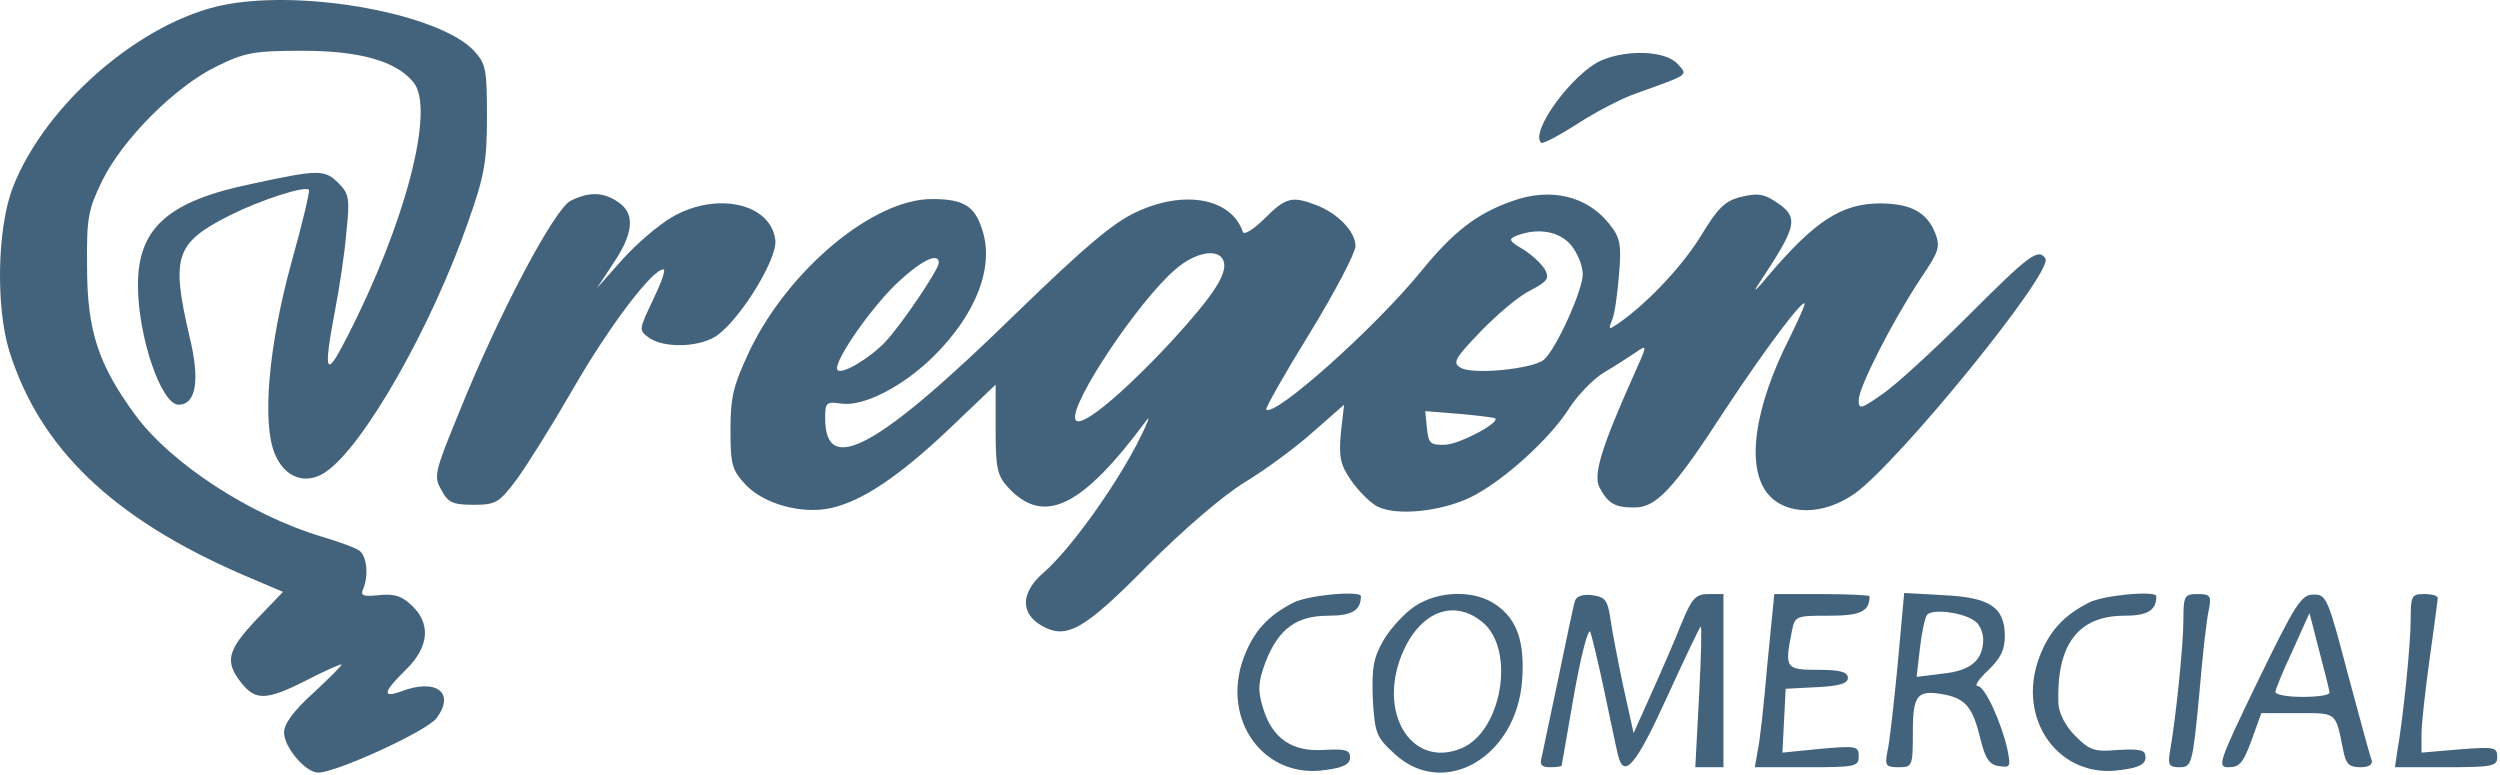 <svg width="616" height="191" viewBox="0 0 616 191" fill="none" xmlns="http://www.w3.org/2000/svg">
<path d="M55.323 1.178C34.923 5.178 11.19 25.578 3.19 46.112C-0.677 55.978 -1.077 75.445 2.256 86.378C9.723 110.378 27.723 127.712 59.723 141.578L69.723 145.845L63.19 152.645C55.99 160.245 55.323 163.045 59.456 168.245C62.923 172.645 65.59 172.645 75.323 167.712C79.723 165.445 83.59 163.712 84.123 163.712C84.523 163.712 81.457 166.778 77.457 170.512C72.257 175.178 69.99 178.378 69.99 180.512C69.99 184.112 75.323 190.378 78.39 190.378C82.79 190.378 105.323 180.112 107.59 176.912C112.256 170.645 107.456 167.045 98.79 170.378C93.99 172.112 94.523 170.378 99.99 165.045C105.723 159.445 106.256 153.712 101.456 149.178C98.923 146.778 97.056 146.245 93.323 146.645C89.457 147.045 88.79 146.778 89.457 145.178C90.923 141.845 90.39 136.778 88.39 135.578C87.457 134.912 83.323 133.445 79.323 132.245C61.856 127.045 42.123 114.245 33.323 102.245C24.256 89.845 21.456 81.578 21.456 65.712C21.323 53.578 21.723 51.712 25.19 44.512C30.256 34.245 43.19 21.312 53.323 16.378C60.39 12.912 62.523 12.512 74.523 12.512C88.656 12.512 97.59 15.045 101.856 20.245C107.323 26.778 99.856 55.178 85.457 83.178C80.257 93.445 79.59 92.112 82.523 76.645C83.59 71.178 84.923 62.512 85.323 57.445C86.257 48.912 85.99 47.712 83.457 45.178C79.99 41.712 78.656 41.712 61.99 45.312C41.323 49.578 33.99 56.245 33.99 70.245C33.99 82.912 39.723 99.712 43.99 99.712C48.39 99.712 49.323 93.578 46.657 82.778C42.123 63.178 43.19 59.845 56.657 53.045C64.123 49.312 75.056 45.712 76.123 46.778C76.39 47.045 74.523 55.045 71.856 64.512C66.123 85.312 64.523 104.245 67.723 111.845C70.123 117.712 75.323 119.578 80.123 116.378C89.457 110.245 106.39 80.512 115.456 54.378C119.323 43.445 119.99 39.845 119.99 28.778C119.99 17.045 119.723 15.712 116.79 12.512C108.256 3.445 75.19 -2.688 55.323 1.178Z" fill="#43637D"/>
<path d="M394.523 14.912C387.59 17.978 376.923 32.378 379.723 35.178C379.99 35.578 384.123 33.445 388.656 30.512C393.19 27.578 399.59 24.245 403.056 23.045C416.39 18.245 415.99 18.645 413.323 15.712C410.39 12.512 400.923 12.112 394.523 14.912Z" fill="#43637D"/>
<path d="M140.656 49.445C136.656 51.312 122.79 77.578 113.19 101.445C107.056 116.378 106.79 117.445 108.79 120.778C110.39 123.845 111.59 124.378 116.656 124.378C122.123 124.378 122.923 123.978 127.323 118.112C129.856 114.645 136.123 104.645 141.19 95.845C149.856 80.778 160.656 66.378 163.456 66.378C164.123 66.378 162.923 69.712 160.923 73.845C157.456 81.178 157.323 81.312 159.856 83.178C163.723 85.978 173.056 85.578 177.056 82.378C183.056 77.712 191.456 63.712 191.056 59.312C190.123 50.112 176.523 47.045 165.456 53.578C162.256 55.445 156.79 60.112 153.323 63.978L147.056 71.045L151.19 64.778C156.123 57.445 156.523 52.645 152.39 49.845C148.79 47.312 145.19 47.178 140.656 49.445Z" fill="#43637D"/>
<path d="M372.523 49.578C363.856 52.645 358.123 57.045 349.99 67.045C338.656 80.912 313.99 102.912 311.99 100.912C311.723 100.645 316.523 92.112 322.79 81.978C328.923 71.978 333.99 62.245 333.99 60.645C333.99 57.045 329.59 52.512 324.256 50.512C318.39 48.245 316.79 48.645 311.59 53.845C308.923 56.512 306.523 57.978 306.256 57.178C303.456 48.912 291.99 46.645 279.99 52.245C274.256 54.912 267.456 60.645 250.256 77.312C216.256 110.512 203.323 117.578 203.323 103.045C203.323 99.178 203.59 98.912 207.323 99.445C212.79 100.245 222.656 95.178 230.256 87.579C240.656 77.178 245.056 65.579 241.99 56.512C240.123 50.645 237.323 49.045 229.59 49.045C215.19 49.045 194.39 66.379 184.79 86.245C180.656 95.045 179.99 97.712 179.99 105.978C179.99 114.645 180.39 115.845 183.856 119.578C188.39 124.245 197.723 126.778 204.79 125.178C212.523 123.445 221.59 117.312 233.856 105.712L245.323 94.778V105.712C245.323 115.578 245.723 117.178 248.523 120.245C257.323 129.578 266.656 124.912 282.39 103.712C283.723 101.845 282.656 104.512 279.99 109.712C273.99 121.045 263.59 135.445 257.19 141.045C251.456 145.978 251.323 151.178 256.79 154.245C262.79 157.578 267.056 155.312 282.79 139.312C291.723 130.378 301.323 122.112 306.79 118.778C311.856 115.712 319.456 110.112 323.59 106.378L331.19 99.712L330.39 106.645C329.856 112.645 330.256 114.512 332.923 118.378C334.656 120.912 337.59 123.845 339.323 124.778C343.99 127.178 354.923 126.112 362.39 122.512C370.256 118.645 381.99 108.112 386.79 100.378C388.923 97.178 392.656 93.312 395.323 91.712C397.856 90.245 401.323 87.978 402.923 86.912C405.99 84.778 405.99 84.778 402.523 92.512C394.523 110.378 392.523 117.045 394.123 120.112C396.256 124.112 397.856 125.045 402.79 125.045C408.123 125.045 412.39 120.512 425.19 100.778C434.656 86.379 444.656 73.045 444.656 74.912C444.656 75.445 443.056 78.912 441.19 82.778C432.123 100.512 430.123 115.312 435.723 121.845C440.256 127.045 449.323 127.045 457.056 121.578C467.856 113.845 505.99 67.045 503.99 63.712C502.256 61.045 499.99 62.779 484.923 77.845C476.523 86.245 466.923 95.045 463.723 97.178C458.39 100.912 457.99 100.912 457.99 98.512C457.99 95.445 466.256 79.178 473.323 68.512C477.856 61.845 478.123 60.779 476.79 57.312C474.656 52.245 470.923 50.245 463.456 50.112C453.723 50.112 447.19 54.379 435.323 68.379C432.923 71.312 431.856 72.245 433.056 70.379C443.056 55.312 443.456 53.578 437.323 49.578C434.523 47.712 432.79 47.578 429.056 48.512C425.056 49.445 423.323 51.178 419.19 57.978C414.656 65.445 405.99 74.645 398.923 79.579C396.39 81.312 396.256 81.312 397.19 78.912C397.856 77.579 398.523 72.512 398.923 67.712C399.59 60.112 399.19 58.512 396.523 55.178C391.056 48.245 381.99 46.112 372.523 49.578ZM387.19 60.512C388.79 62.512 389.99 65.579 389.99 67.579C389.99 71.579 383.323 86.245 380.39 88.645C377.723 90.912 362.923 92.379 359.99 90.645C357.856 89.445 358.256 88.512 364.79 81.712C368.79 77.579 374.256 72.912 377.056 71.579C381.323 69.312 381.856 68.645 380.656 66.379C379.856 65.045 377.456 62.779 375.323 61.445C371.856 59.445 371.59 58.912 373.59 58.112C379.056 55.978 384.39 57.045 387.19 60.512ZM301.456 64.245C302.656 67.312 298.923 72.912 288.523 84.245C275.723 97.978 265.456 106.245 264.923 103.178C263.99 98.912 280.523 74.245 289.456 66.512C294.39 62.112 300.256 61.045 301.456 64.245ZM231.323 64.778C231.323 66.379 222.123 79.978 218.256 84.112C214.39 88.245 207.456 92.379 206.39 91.178C205.056 89.845 213.19 77.712 220.123 70.645C226.39 64.512 231.323 61.845 231.323 64.778ZM368.39 103.045C369.723 104.112 359.856 109.312 356.256 109.578C352.39 109.712 351.99 109.312 351.59 105.445L351.19 101.312L359.59 101.978C364.256 102.378 368.123 102.912 368.39 103.045Z" fill="#43637D"/>
<path d="M318.656 148.512C312.39 151.712 308.923 155.578 306.523 161.845C300.656 177.312 311.456 192.112 326.656 189.712C331.056 189.178 332.656 188.245 332.656 186.645C332.656 184.778 331.59 184.512 326.256 184.778C318.39 185.312 313.456 181.978 311.19 174.378C309.856 169.978 309.99 168.112 311.856 163.045C315.056 154.912 319.456 151.712 327.323 151.712C333.19 151.712 335.323 150.378 335.323 146.912C335.323 145.445 322.123 146.645 318.656 148.512Z" fill="#43637D"/>
<path d="M348.523 149.445C346.123 151.045 342.656 154.778 340.923 157.712C338.39 162.112 337.99 164.512 338.256 172.245C338.79 180.778 339.056 181.578 343.723 185.845C355.856 196.912 373.723 186.512 375.056 167.578C375.723 158.245 373.856 152.645 368.656 149.045C363.456 145.312 354.39 145.445 348.523 149.445ZM365.456 153.445C373.456 160.378 369.99 180.245 360.123 184.378C347.59 189.578 339.056 175.178 345.856 160.245C350.39 150.378 358.523 147.578 365.456 153.445Z" fill="#43637D"/>
<path d="M388.123 147.978C387.723 148.912 385.99 157.445 383.99 167.045C381.99 176.512 380.123 185.445 379.857 186.645C379.323 188.378 379.857 189.045 381.857 189.045C383.457 189.045 384.657 188.912 384.79 188.645C384.79 188.512 386.257 180.512 387.857 171.045C389.59 161.445 391.323 154.645 391.857 155.712C392.257 156.778 393.857 163.445 395.323 170.378C396.79 177.312 398.257 184.378 398.657 185.978C400.123 192.112 403.057 188.645 410.657 171.978C414.923 162.645 418.657 154.778 419.057 154.378C419.323 153.978 419.19 161.712 418.657 171.312L417.723 189.045H421.19H424.657V167.712V146.378H421.057C417.857 146.378 416.923 147.312 414.39 153.445C412.923 157.178 409.59 164.912 407.057 170.512L402.523 180.645L399.99 169.178C398.657 162.912 397.19 155.312 396.79 152.378C396.123 147.845 395.457 147.045 392.257 146.645C390.123 146.378 388.39 146.912 388.123 147.978Z" fill="#43637D"/>
<path d="M435.456 163.845C434.656 173.445 433.59 183.045 433.056 185.178L432.39 189.045H445.19C457.056 189.045 457.99 188.912 457.99 186.378C457.99 183.845 457.456 183.712 448.523 184.512L439.19 185.445L439.59 177.578L439.99 169.712L447.723 169.312C453.323 169.045 455.323 168.378 455.323 167.045C455.323 165.578 453.456 165.045 447.99 165.045C439.99 165.045 439.723 164.645 441.456 155.845C442.256 151.712 442.39 151.712 450.656 151.712C458.523 151.712 460.656 150.645 460.656 146.912C460.656 146.645 455.323 146.378 448.923 146.378H437.19L435.456 163.845Z" fill="#43637D"/>
<path d="M467.59 163.712C466.656 173.312 465.59 183.045 465.056 185.178C464.39 188.645 464.656 189.045 467.856 189.045C471.19 189.045 471.323 188.778 471.323 180.512C471.323 171.045 472.39 169.845 479.323 171.178C484.39 172.245 486.123 174.378 487.99 182.112C489.19 187.045 490.256 188.512 492.656 188.778C495.323 189.178 495.456 188.912 494.656 184.778C493.19 178.112 489.056 169.045 487.323 169.045C486.39 169.045 487.59 167.312 489.856 165.178C492.923 162.245 493.99 160.112 493.99 156.778C493.99 149.578 490.256 147.178 478.79 146.645L469.19 146.112L467.59 163.712ZM486.79 153.178C487.856 153.978 488.656 155.978 488.656 157.578C488.656 162.645 485.59 165.312 478.656 165.978L472.256 166.778L473.056 159.845C473.456 156.112 474.256 152.378 474.79 151.578C475.856 149.845 484.123 150.912 486.79 153.178Z" fill="#43637D"/>
<path d="M514.656 148.512C508.39 151.712 504.923 155.578 502.523 161.845C496.656 177.312 507.456 192.112 522.656 189.712C527.056 189.178 528.656 188.245 528.656 186.645C528.656 184.778 527.59 184.512 521.99 184.778C516.123 185.312 514.923 184.912 511.323 181.312C508.923 178.912 507.323 175.712 507.19 173.445C506.656 158.912 511.99 151.712 523.456 151.712C529.19 151.712 531.323 150.378 531.323 146.912C531.323 145.445 518.123 146.645 514.656 148.512Z" fill="#43637D"/>
<path d="M537.99 152.778C537.99 158.778 536.123 177.178 534.656 185.312C534.123 188.512 534.523 189.045 537.056 189.045C539.99 189.045 540.256 188.378 541.856 171.578C542.656 161.978 543.723 152.378 544.256 150.245C544.923 146.778 544.656 146.378 541.456 146.378C538.256 146.378 537.99 146.778 537.99 152.778Z" fill="#43637D"/>
<path d="M556.39 167.712C546.523 188.112 546.256 189.045 549.19 189.045C551.856 189.045 552.79 187.845 554.79 182.378L557.19 175.712H566.123C575.856 175.712 575.456 175.312 577.323 184.645C577.99 188.245 578.79 189.045 581.59 189.045C583.723 189.045 584.656 188.378 584.39 187.312C583.99 186.512 581.456 176.912 578.523 166.112C573.59 147.312 573.19 146.378 569.99 146.512C567.056 146.512 565.59 148.778 556.39 167.712ZM573.99 170.645C573.99 171.312 571.056 171.712 567.323 171.712C563.723 171.712 560.656 171.178 560.656 170.512C560.656 169.978 562.523 165.312 564.923 160.245L569.056 151.045L571.456 160.378C572.79 165.445 573.99 170.112 573.99 170.645Z" fill="#43637D"/>
<path d="M593.99 152.778C593.99 158.778 592.123 177.178 590.657 185.312L590.123 189.045H602.657C614.257 189.045 615.323 188.778 615.323 186.512C615.323 184.112 614.657 183.978 605.99 184.645L596.657 185.445V180.912C596.657 178.378 597.59 170.112 598.657 162.378C599.723 154.645 600.657 147.978 600.657 147.312C600.657 146.778 599.19 146.378 597.323 146.378C594.257 146.378 593.99 146.778 593.99 152.778Z" fill="#43637D"/>
</svg>
